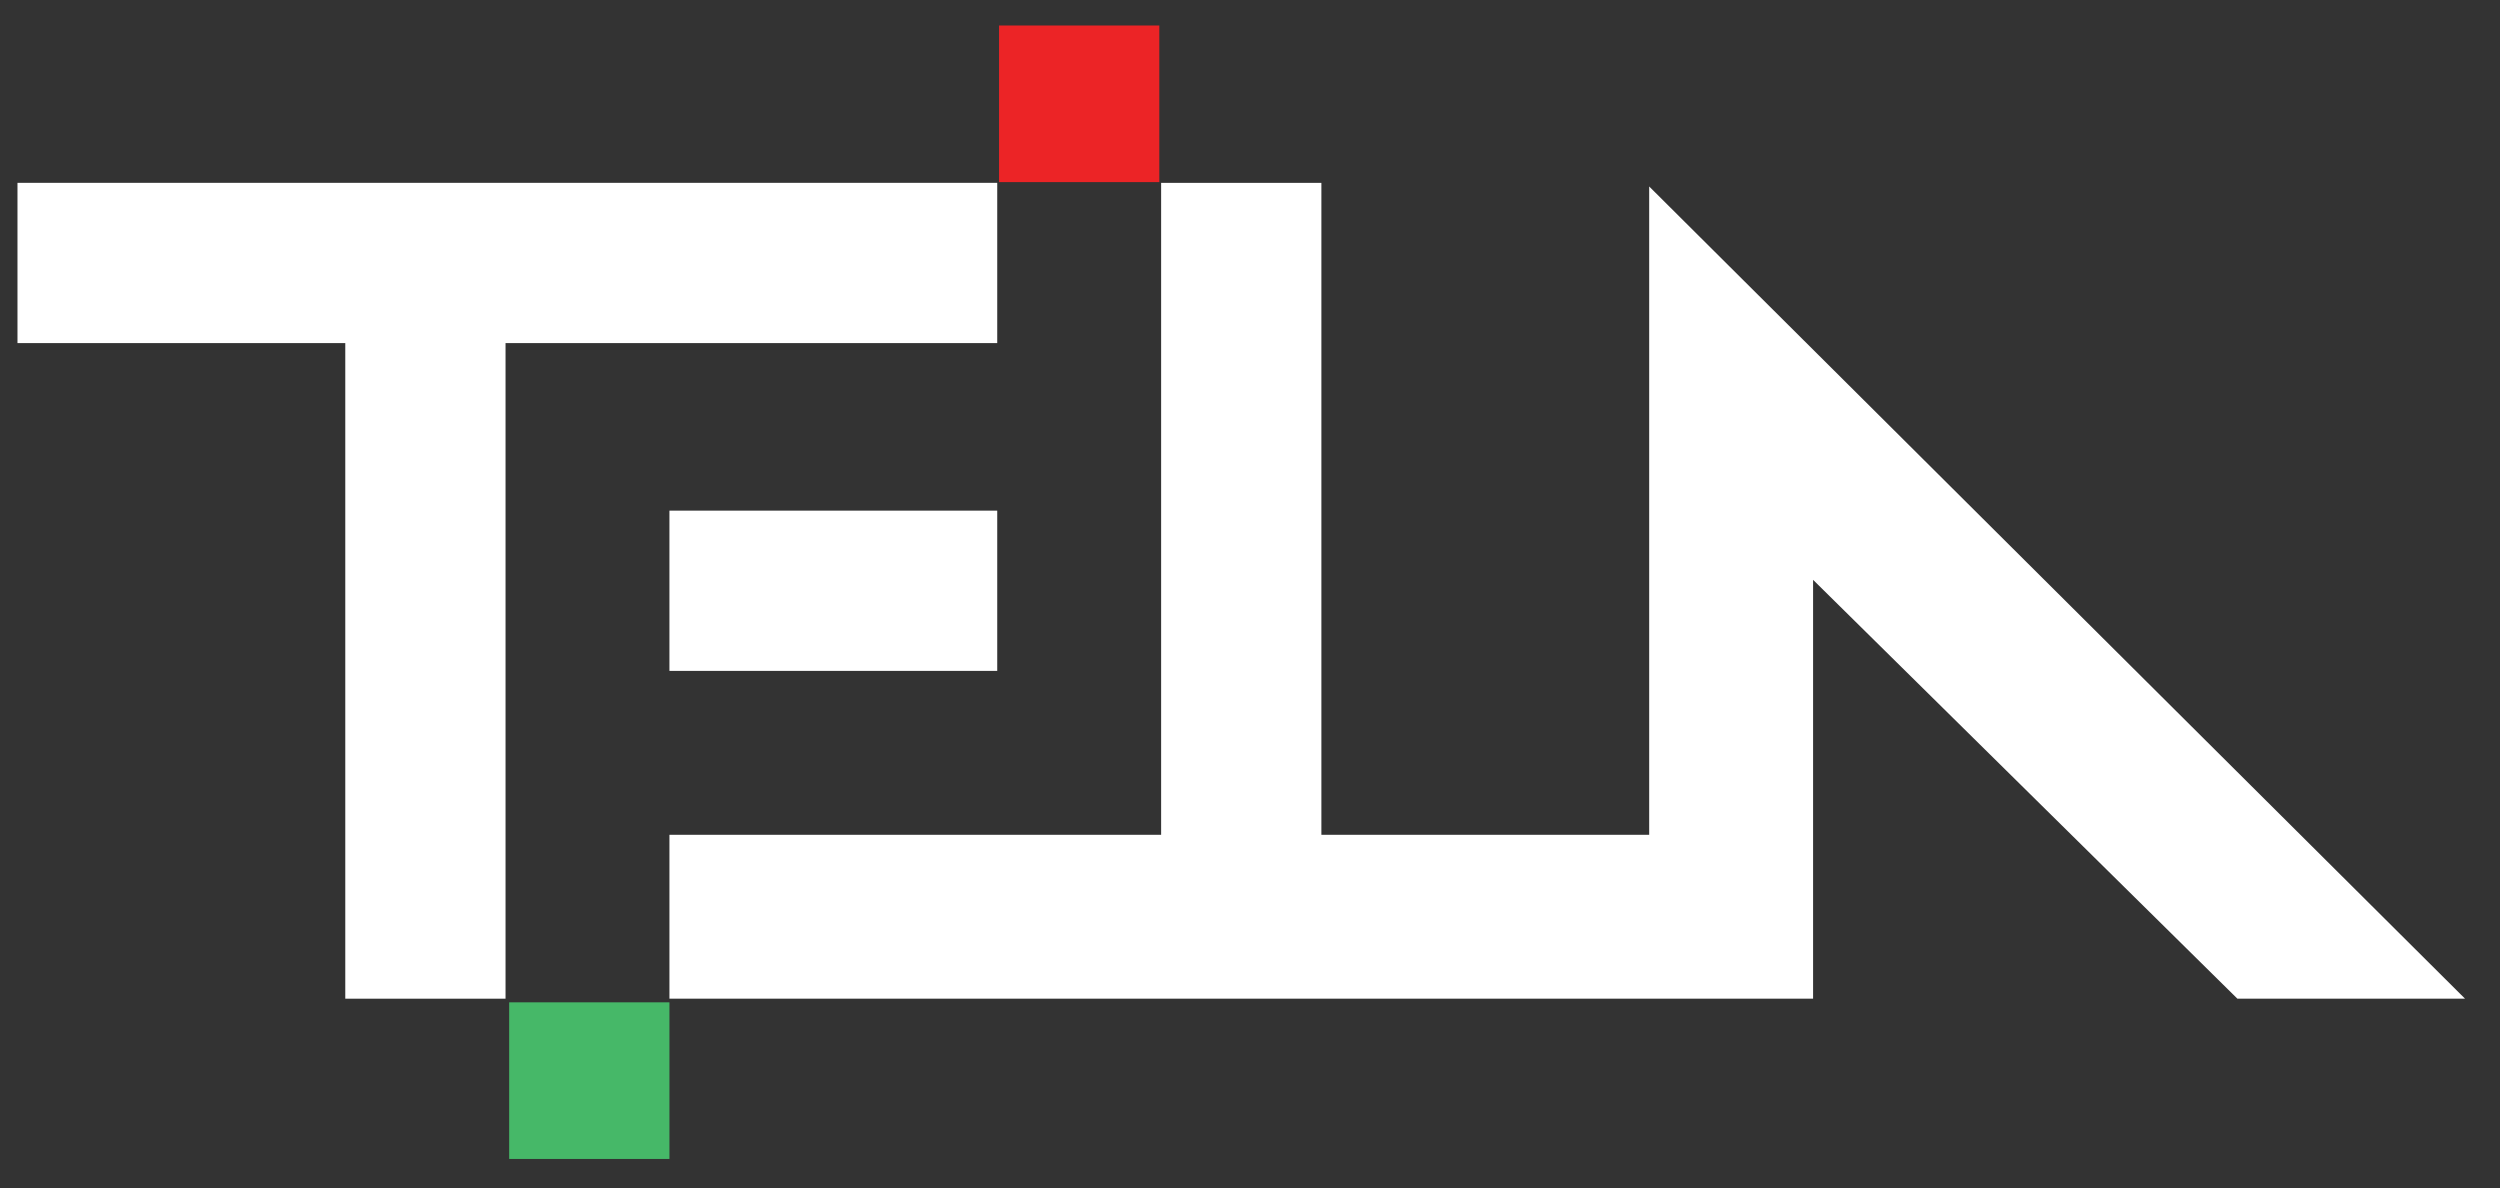 <?xml version="1.0" encoding="UTF-8"?>
<svg id="Layer_1" xmlns="http://www.w3.org/2000/svg" version="1.1" viewBox="0 0 686.4 326.2">
  <rect x="0" y="0" width="686.4" height="326.2" fill="#333333" stroke="none"/>
  <!-- Generator: Adobe Illustrator 29.5.1, SVG Export Plug-In . SVG Version: 2.1.0 Build 141)  -->
  <polygon points="452.8 51.2 452.8 229.2 362.8 229.2 362.8 50.2 318.8 50.2 318.8 229.2 183.8 229.2 183.8 274.2 497.8 274.2 497.8 159.2 614.3 274.2 676.8 274.2 452.8 51.2" fill="#fff"/>
  <polygon points="273.8 94.2 273.8 50.2 4.8 50.2 4.8 94.2 94.8 94.2 94.8 274.2 138.8 274.2 138.8 94.2 273.8 94.2" fill="#fff"/>
  <rect x="183.8" y="140.2" width="90" height="44" fill="#fff"/>
  <rect x="139.8" y="275.2" width="44" height="43" fill="#46b868"/>
  <rect x="274.3" y="7" width="44" height="43" fill="#ec2426"/>
</svg>